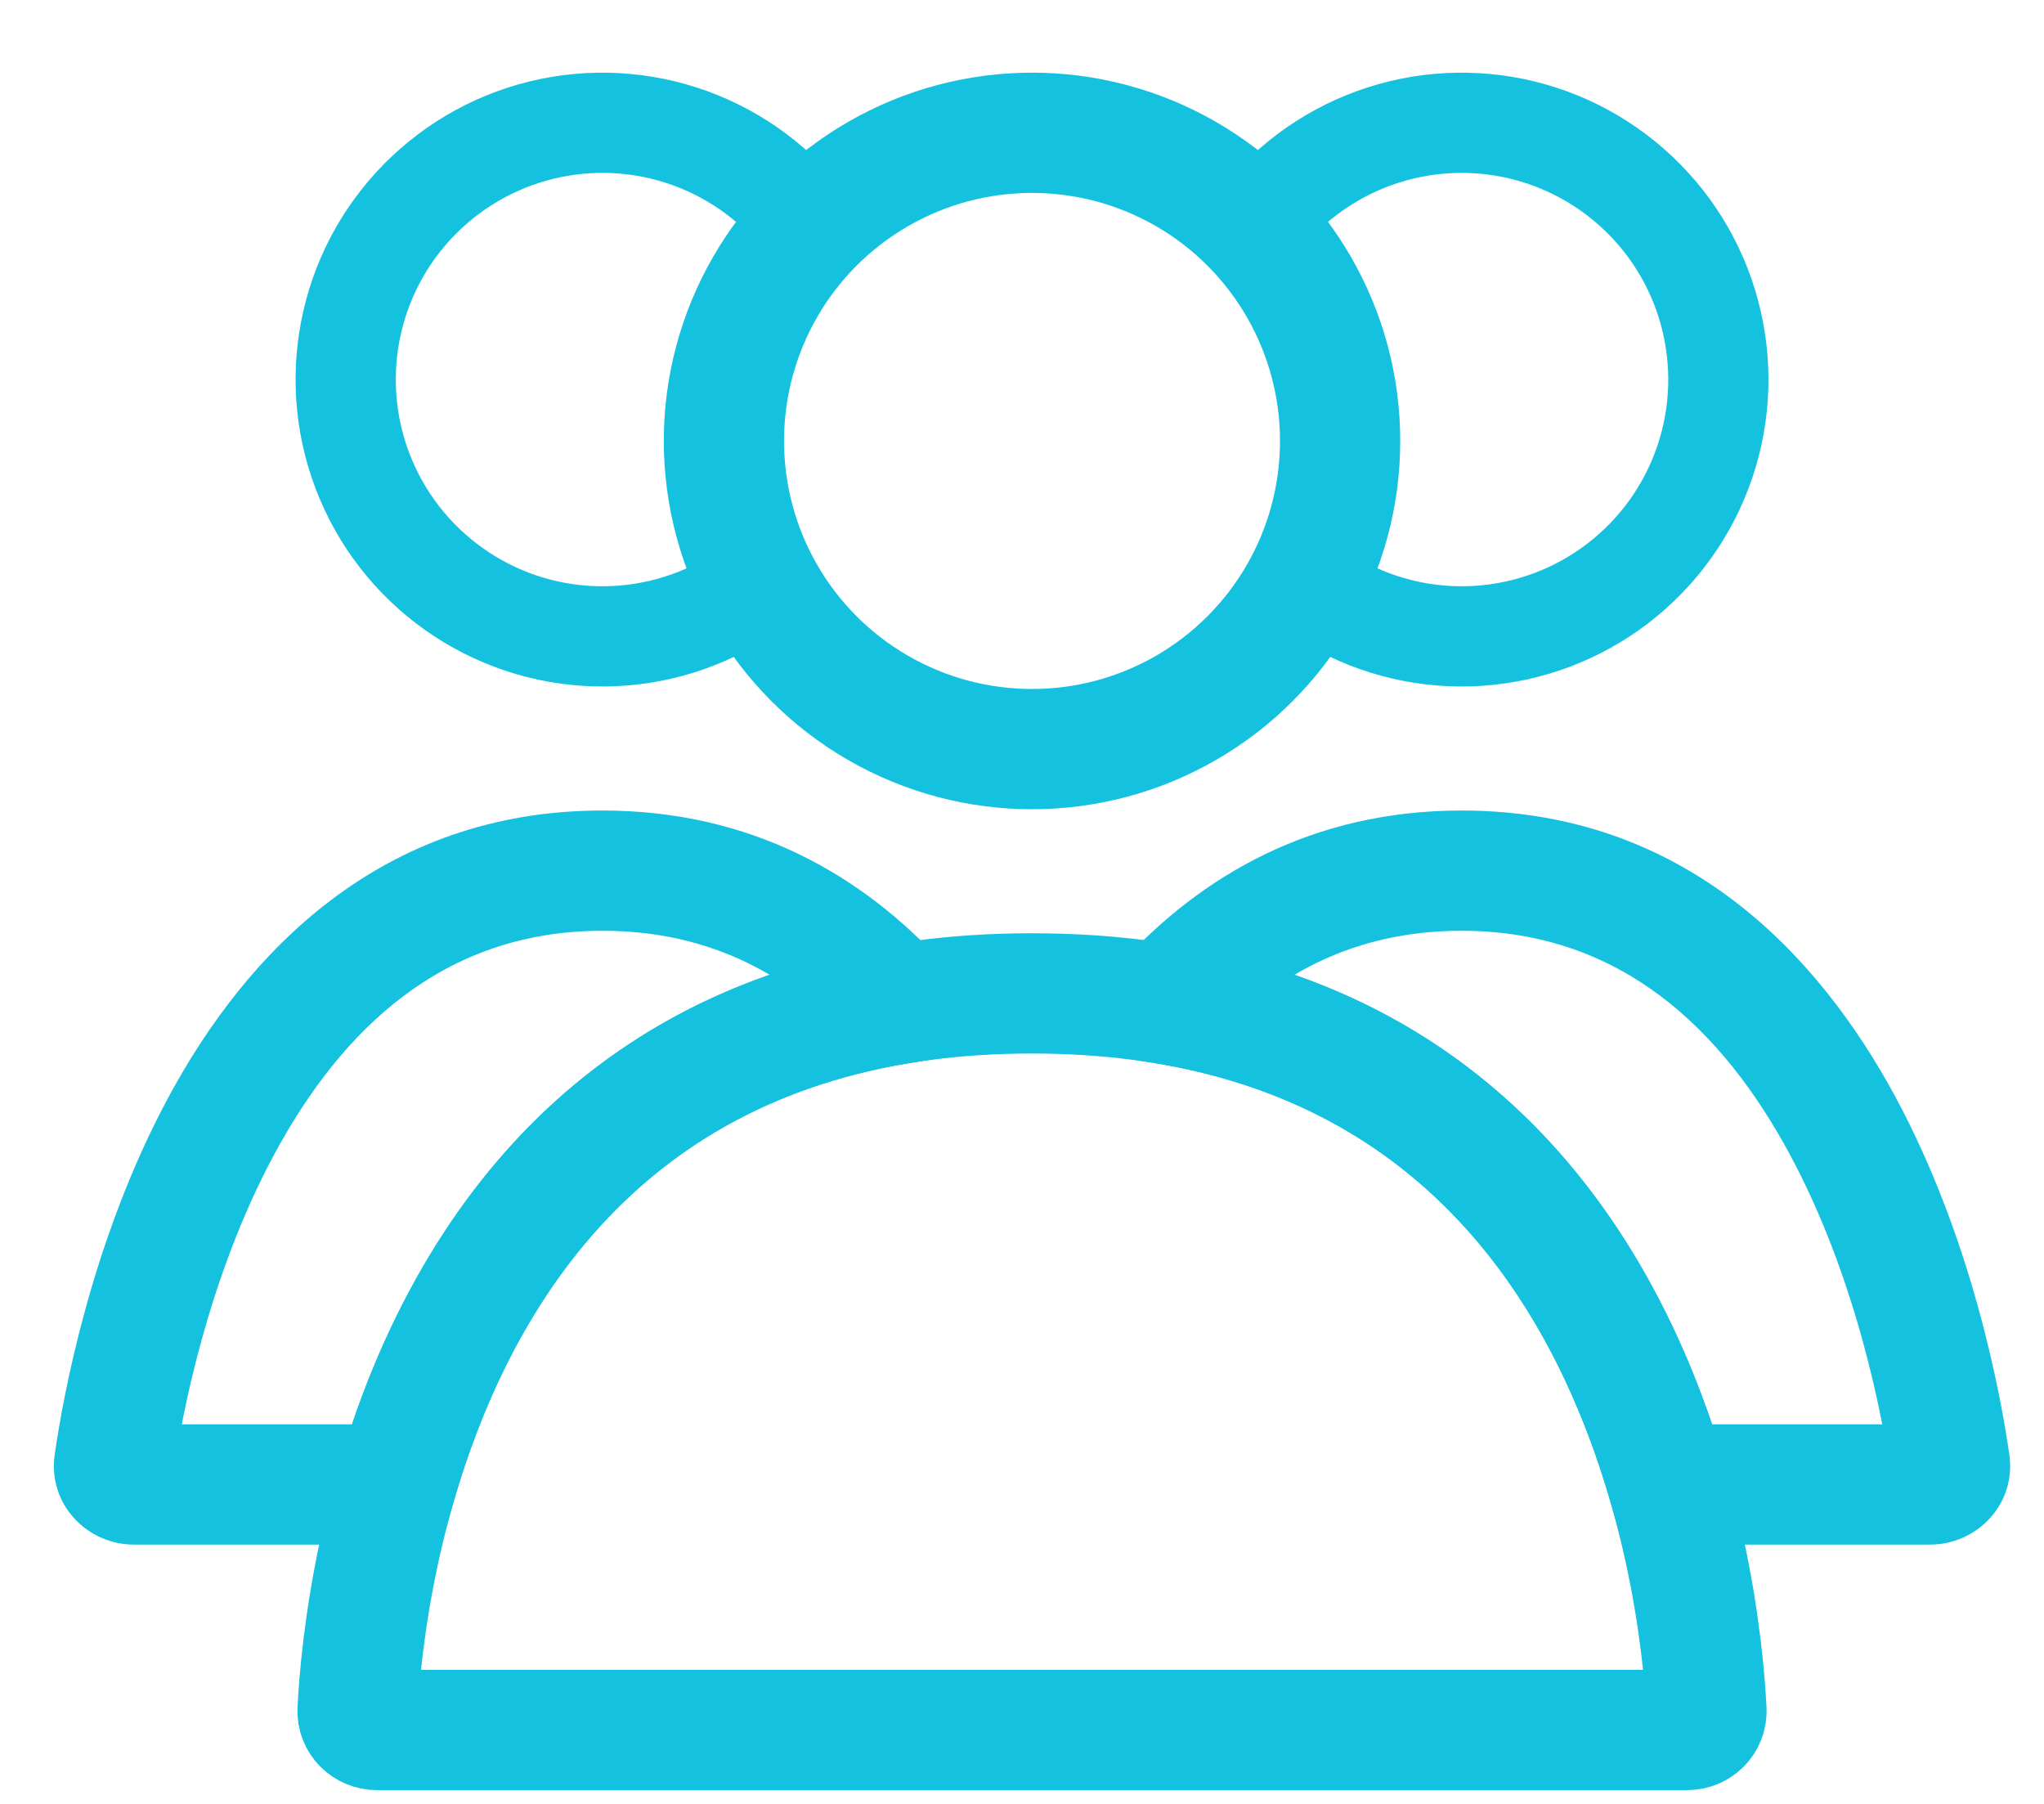 <svg width="102" height="90" viewBox="0 0 102 90" fill="none" xmlns="http://www.w3.org/2000/svg">
<circle cx="51.5" cy="22" r="15.375" stroke="#14C2DF" stroke-width="6" stroke-linecap="round"/>
<path d="M61.842 12.531C63.109 10.337 64.998 8.567 67.271 7.446C69.543 6.326 72.097 5.904 74.61 6.235C77.122 6.565 79.48 7.634 81.385 9.305C83.291 10.975 84.658 13.174 85.313 15.621C85.969 18.069 85.885 20.656 85.07 23.056C84.255 25.456 82.748 27.56 80.737 29.102C78.727 30.645 76.304 31.557 73.775 31.723C71.247 31.888 68.726 31.3 66.531 30.033" stroke="#14C2DF" stroke-width="5"/>
<path d="M41.158 12.531C39.891 10.337 38.002 8.567 35.729 7.446C33.457 6.326 30.902 5.904 28.39 6.235C25.878 6.565 23.52 7.634 21.615 9.305C19.709 10.975 18.342 13.174 17.687 15.621C17.031 18.069 17.115 20.656 17.93 23.056C18.744 25.456 20.252 27.56 22.263 29.102C24.273 30.645 26.696 31.557 29.224 31.723C31.753 31.888 34.274 31.3 36.469 30.033" stroke="#14C2DF" stroke-width="5"/>
<path d="M51.5 49.562C81.886 49.562 84.864 79.463 85.156 85.323C85.183 85.875 84.74 86.312 84.188 86.312H18.812C18.26 86.312 17.817 85.875 17.844 85.323C18.136 79.463 21.113 49.562 51.5 49.562Z" stroke="#14C2DF" stroke-width="6" stroke-linecap="round"/>
<path d="M97.299 72.983L100.268 72.555L100.268 72.555L97.299 72.983ZM58.158 50.089L55.943 48.066L52.22 52.143L57.667 53.048L58.158 50.089ZM83.236 74.062L80.354 74.896L80.98 77.062H83.236V74.062ZM72.938 46.438C80.891 46.438 85.967 51.381 89.316 57.596C92.681 63.841 93.954 70.816 94.33 73.412L100.268 72.555C99.858 69.717 98.461 61.919 94.598 54.749C90.718 47.549 84.005 40.438 72.938 40.438V46.438ZM60.374 52.111C63.448 48.744 67.47 46.438 72.938 46.438V40.438C65.502 40.438 59.95 43.678 55.943 48.066L60.374 52.111ZM57.667 53.048C71.792 55.395 77.766 65.95 80.354 74.896L86.117 73.229C83.235 63.265 76.072 50.024 58.65 47.129L57.667 53.048ZM96.332 71.062H83.236V77.062H96.332V71.062ZM94.33 73.412C94.133 72.053 95.237 71.062 96.332 71.062V77.062C98.611 77.062 100.633 75.085 100.268 72.555L94.33 73.412Z" fill="#14C2DF"/>
<path d="M44.842 50.089L45.334 53.048L50.78 52.143L47.057 48.066L44.842 50.089ZM5.701 72.983L2.732 72.555L2.732 72.555L5.701 72.983ZM19.765 74.062V77.062H22.02L22.646 74.896L19.765 74.062ZM30.063 46.438C35.53 46.438 39.552 48.744 42.626 52.111L47.057 48.066C43.051 43.678 37.498 40.438 30.063 40.438V46.438ZM8.67 73.412C9.045 70.816 10.319 63.841 13.684 57.596C17.033 51.381 22.109 46.438 30.063 46.438V40.438C18.995 40.438 12.282 47.549 8.402 54.749C4.539 61.919 3.142 69.717 2.732 72.555L8.67 73.412ZM6.668 71.062C7.763 71.062 8.867 72.053 8.67 73.412L2.732 72.555C2.366 75.085 4.389 77.062 6.668 77.062V71.062ZM19.765 71.062H6.668V77.062H19.765V71.062ZM22.646 74.896C25.235 65.95 31.209 55.395 45.334 53.048L44.35 47.129C26.928 50.024 19.765 63.265 16.883 73.229L22.646 74.896Z" fill="#14C2DF"/>
</svg>
